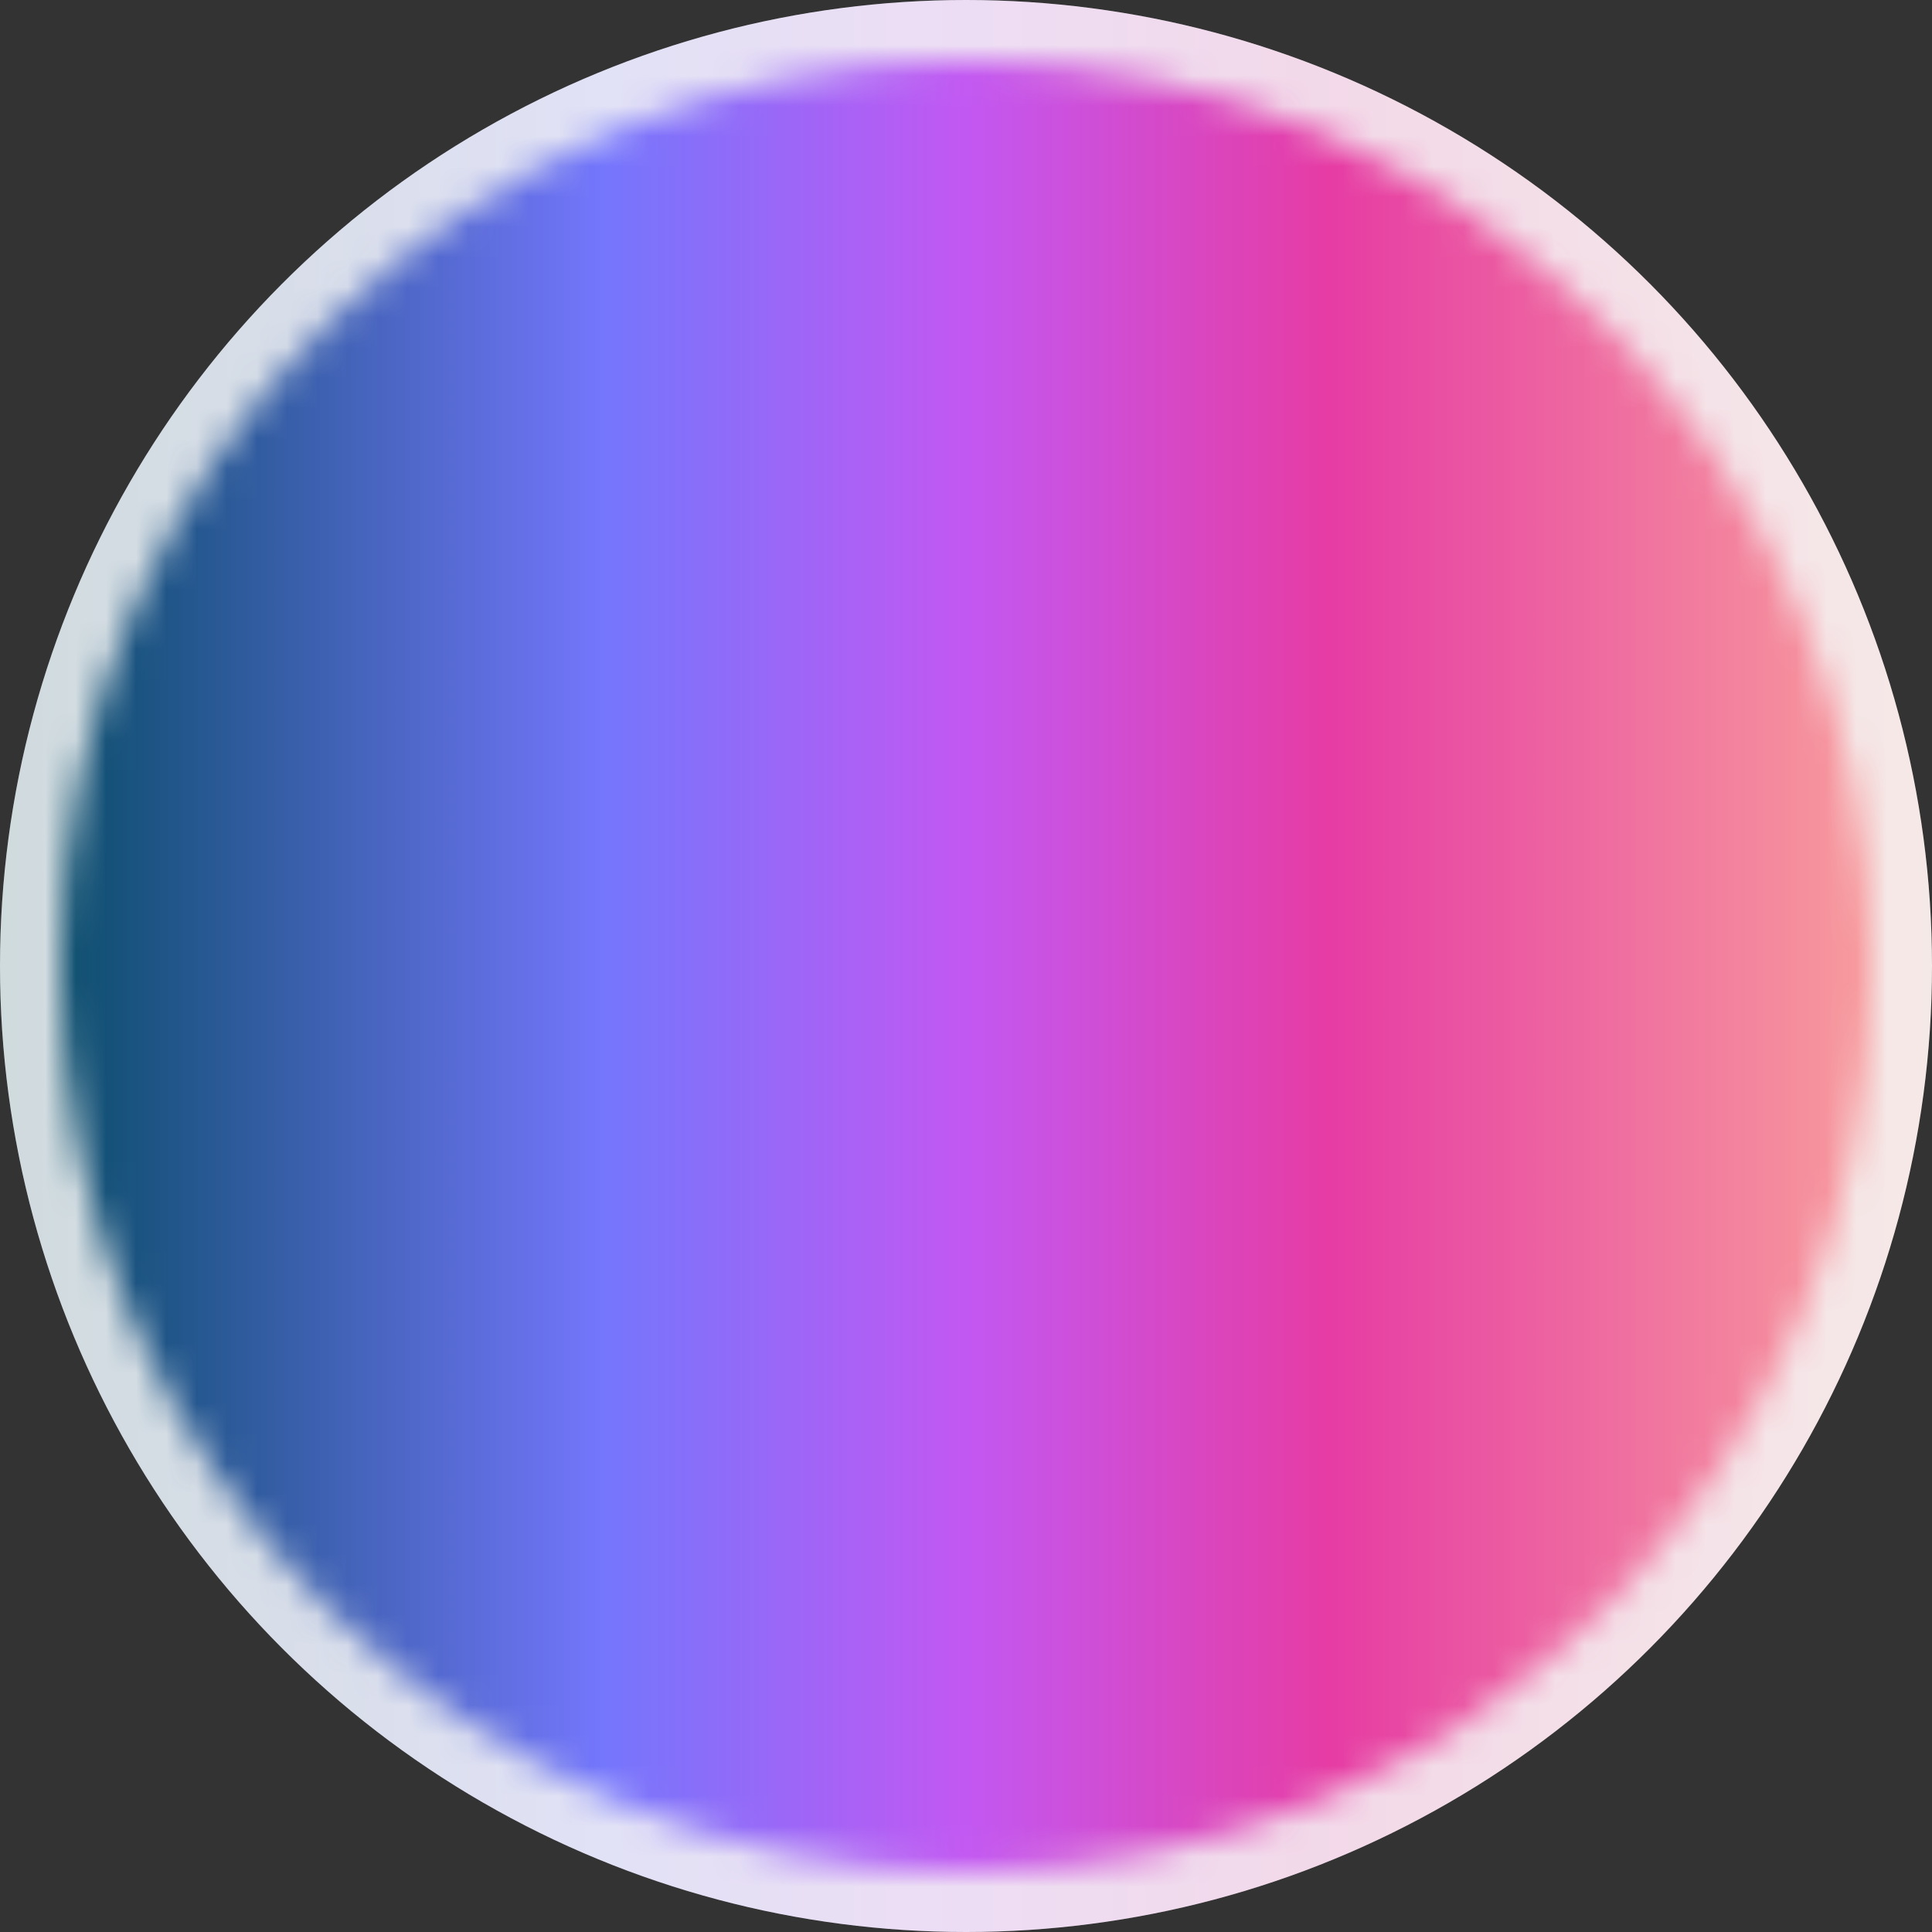 <?xml version="1.0"?>
<!DOCTYPE svg PUBLIC "-//W3C//DTD SVG 1.1//EN" "http://www.w3.org/Graphics/SVG/1.1/DTD/svg11.dtd">
<svg viewBox="0 0 64 64" width="1280" height="1280" xmlns="http://www.w3.org/2000/svg" xmlns:xlink="http://www.w3.org/1999/xlink">
    <rect x="0" y="0" width="64" height="64" fill="#333333" stroke="none"/>
    <defs>
        <mask id="themask" maskUnits="userSpaceOnUse" x="0" y="0" width="72" height="72">
            <circle cx="32" cy="32" r="30" fill="white"/>
            <path d="M 8 23 a 12 12 0 1 1 24 0 a 12 12 0 1 1 24 0 c 0 18 -24 22 -24 36 c 0 -14 -24 -18 -24 -36 z" fill="black"/>
            <circle cx="21.5" cy="31" r="3.5" fill="white"/>
            <circle cx="32" cy="31" r="3.5" fill="white"/>
            <circle cx="42.5" cy="31" r="3.5" fill="white"/>
        </mask>
        <linearGradient id="flavour" x1="0" y1="32" x2="64" y2="32" gradientUnits="userSpaceOnUse">
            <stop stop-color="#00495c" offset="0"/>
            <stop stop-color="#7476fc" offset=".312"/>
            <stop stop-color="#c258f2" offset=".5"/>
            <stop stop-color="#e63ca4" offset=".688"/>
            <stop stop-color="#f9a59b" offset="1"/>
        </linearGradient>
    </defs>
    <circle cx="32" cy="32" r="32" fill="#f5f5f5"/>
    <circle cx="32" cy="32" r="32" fill="url(#flavour)" opacity=".15"/>
    <circle cx="32" cy="32" r="32" fill="url(#flavour)" mask="url(#themask)"/>
</svg>
